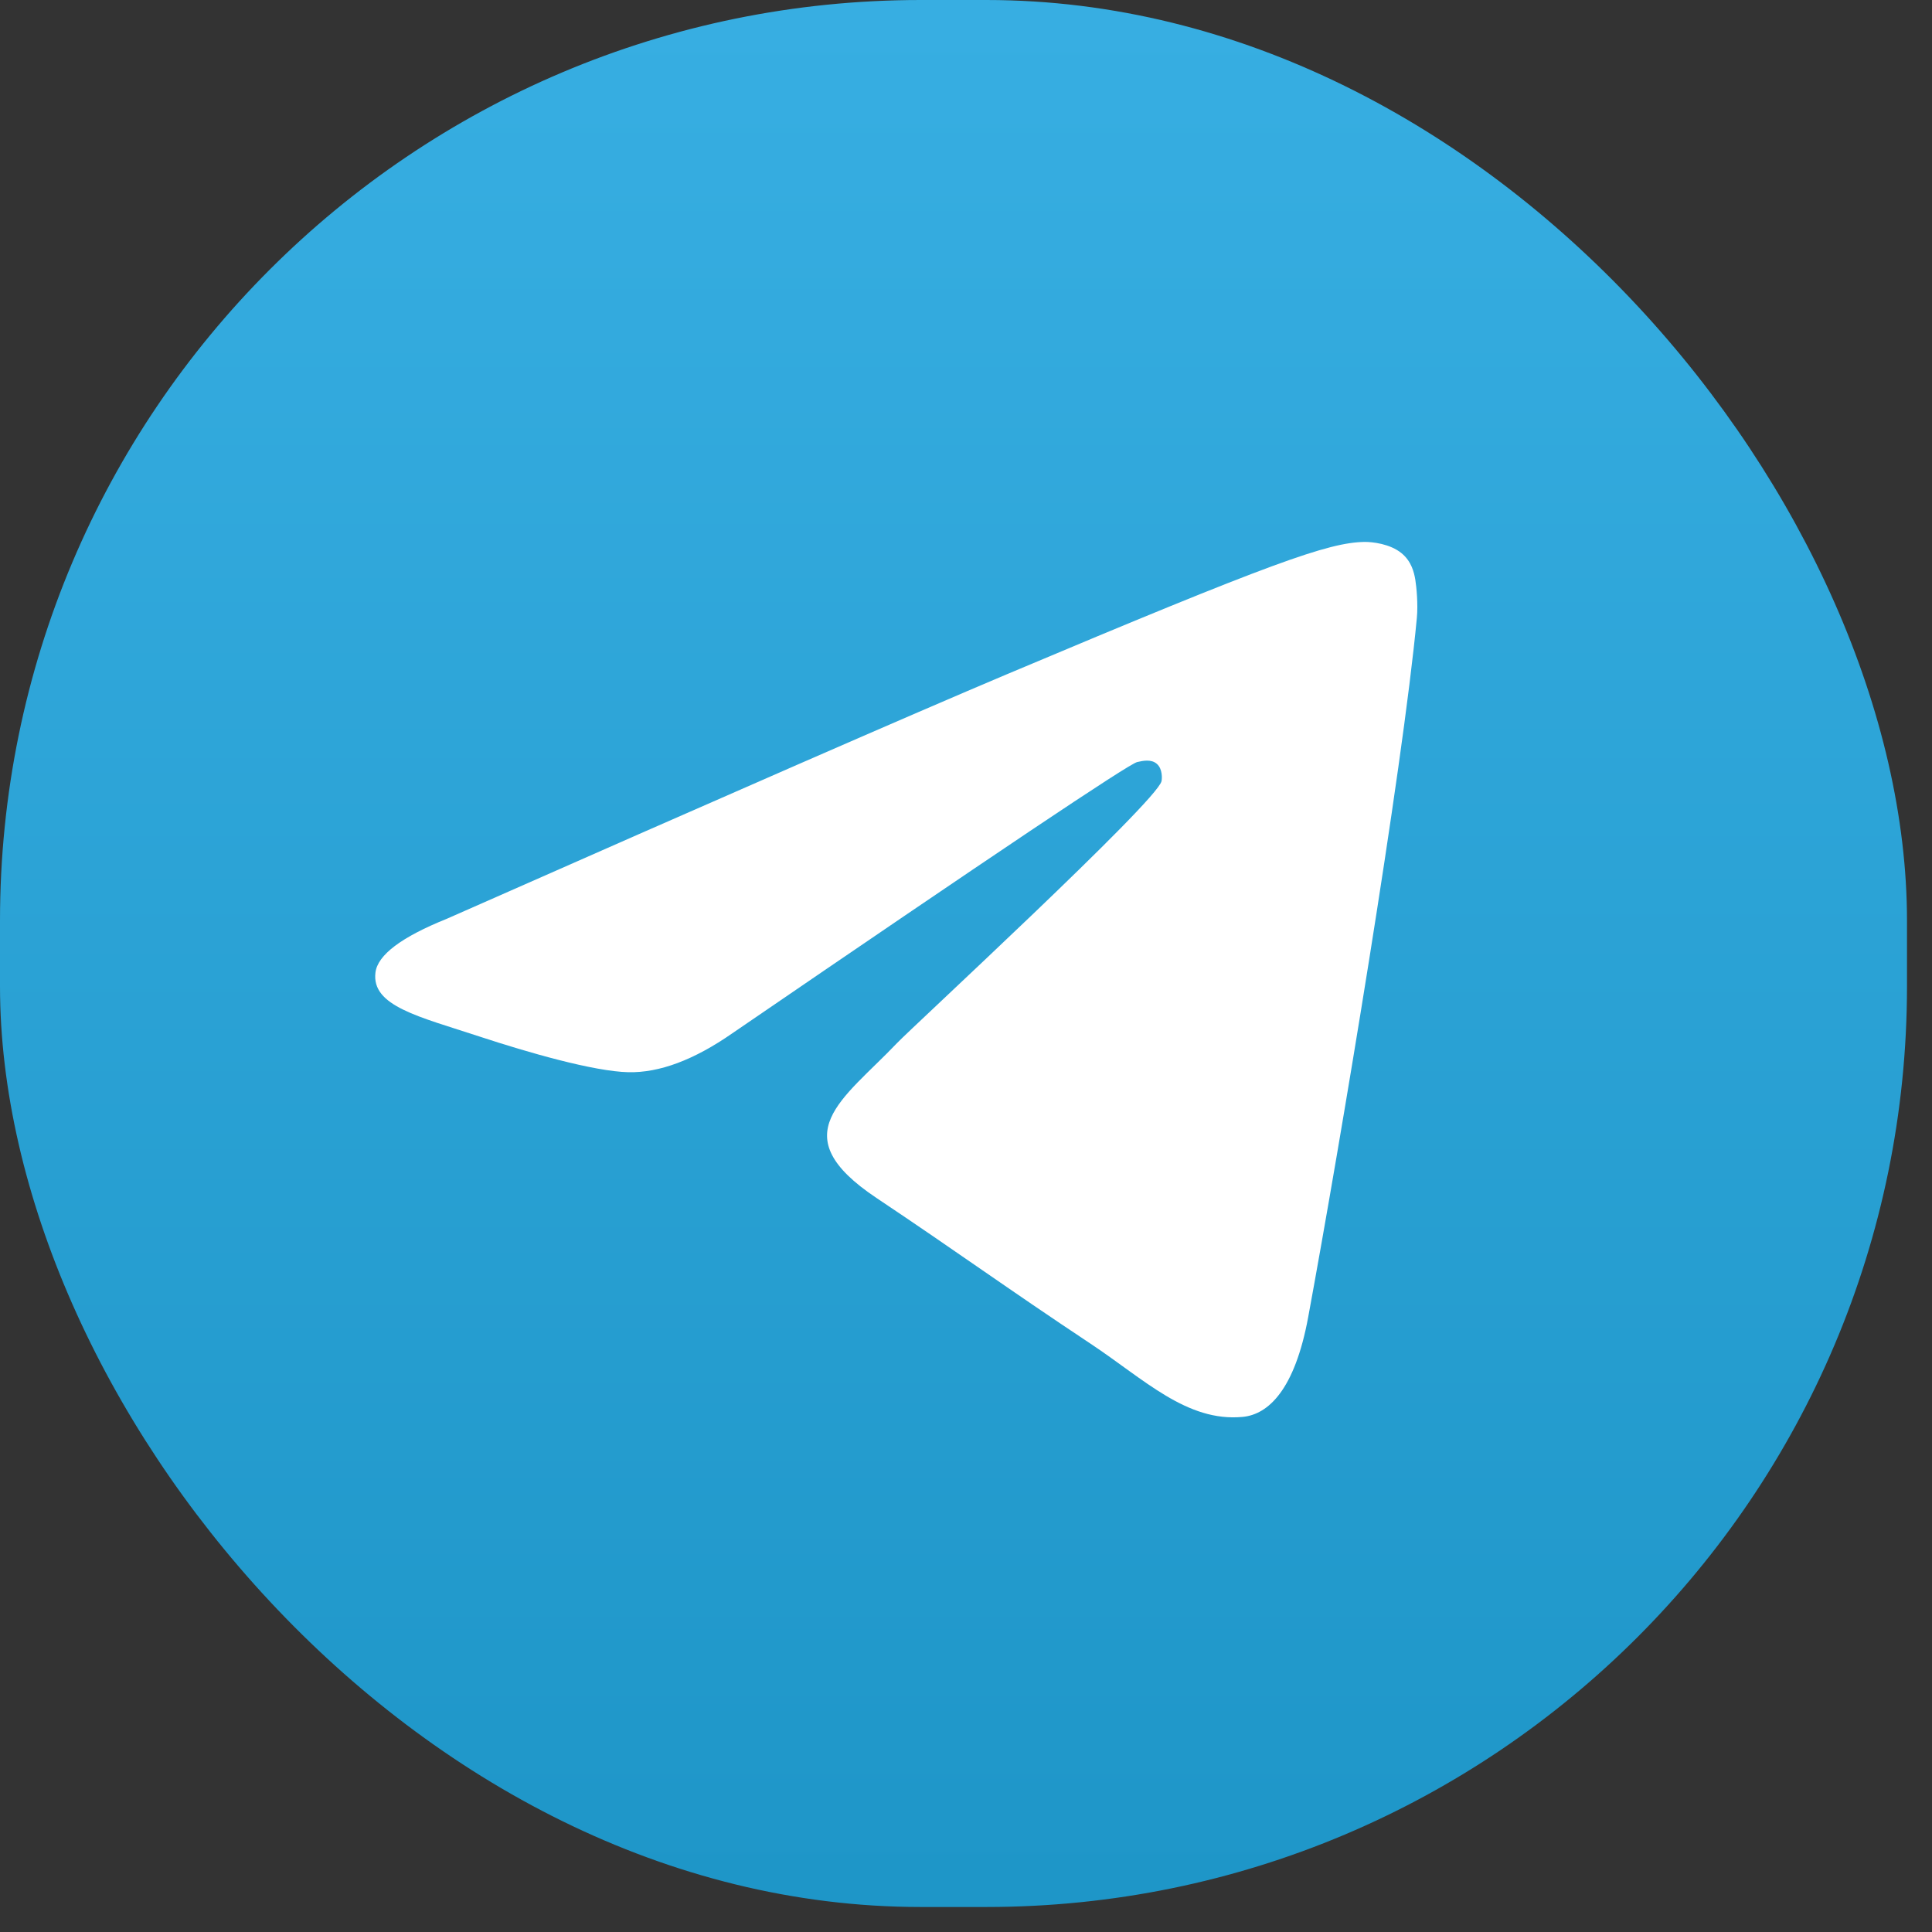 <?xml version="1.0" encoding="UTF-8"?>
<svg width="36px" height="36px" viewBox="0 0 36 36" version="1.1" xmlns="http://www.w3.org/2000/svg" xmlns:xlink="http://www.w3.org/1999/xlink">
    <rect x="0" y="0" width="36" height="36" fill="#333333" stroke="none"/>
    <title>TG</title>
    <defs>
        <linearGradient x1="50%" y1="0%" x2="50%" y2="100%" id="linearGradient-1">
            <stop stop-color="#37AEE2" offset="0%"></stop>
            <stop stop-color="#1E96C8" offset="100%"></stop>
        </linearGradient>
    </defs>
    <g id="Page-1" stroke="none" stroke-width="1" fill="none" fill-rule="evenodd">
        <g id="Graphik-Copy-2" transform="translate(-233, -568)">
            <g id="Chat-Copy" transform="translate(107, 46)">
                <g id="Group-8">
                    <g id="Group-9" transform="translate(0, 490)">
                        <g id="ICONS-FINAL" transform="translate(72, 29)">
                            <g id="TG" transform="translate(54, 3)">
                                <rect id="Rectangle" fill="url(#linearGradient-1)" x="0" y="0" width="35.534" height="35.534" rx="17.156"></rect>
                                <path d="M8.326,17.12 C13.539,14.818 17.015,13.301 18.754,12.567 C23.72,10.474 24.752,10.11 25.424,10.098 C25.572,10.096 25.903,10.133 26.117,10.309 C26.298,10.458 26.348,10.659 26.372,10.8 C26.395,10.941 26.425,11.262 26.401,11.513 C26.132,14.379 24.968,21.334 24.376,24.544 C24.125,25.902 23.631,26.357 23.154,26.402 C22.115,26.499 21.327,25.706 20.321,25.038 C18.747,23.993 17.858,23.342 16.33,22.321 C14.565,21.142 15.709,20.494 16.716,19.435 C16.979,19.157 21.554,14.939 21.643,14.557 C21.654,14.509 21.664,14.33 21.559,14.236 C21.455,14.142 21.301,14.174 21.189,14.2 C21.031,14.236 18.517,15.921 13.647,19.253 C12.933,19.75 12.287,19.992 11.708,19.979 C11.069,19.965 9.841,19.613 8.928,19.312 C7.808,18.943 6.918,18.748 6.996,18.122 C7.036,17.795 7.479,17.461 8.326,17.12 Z" id="Path" fill="#FFFFFF" fill-rule="nonzero"></path>
                            </g>
                        </g>
                    </g>
                </g>
            </g>
        </g>
    </g>
</svg>